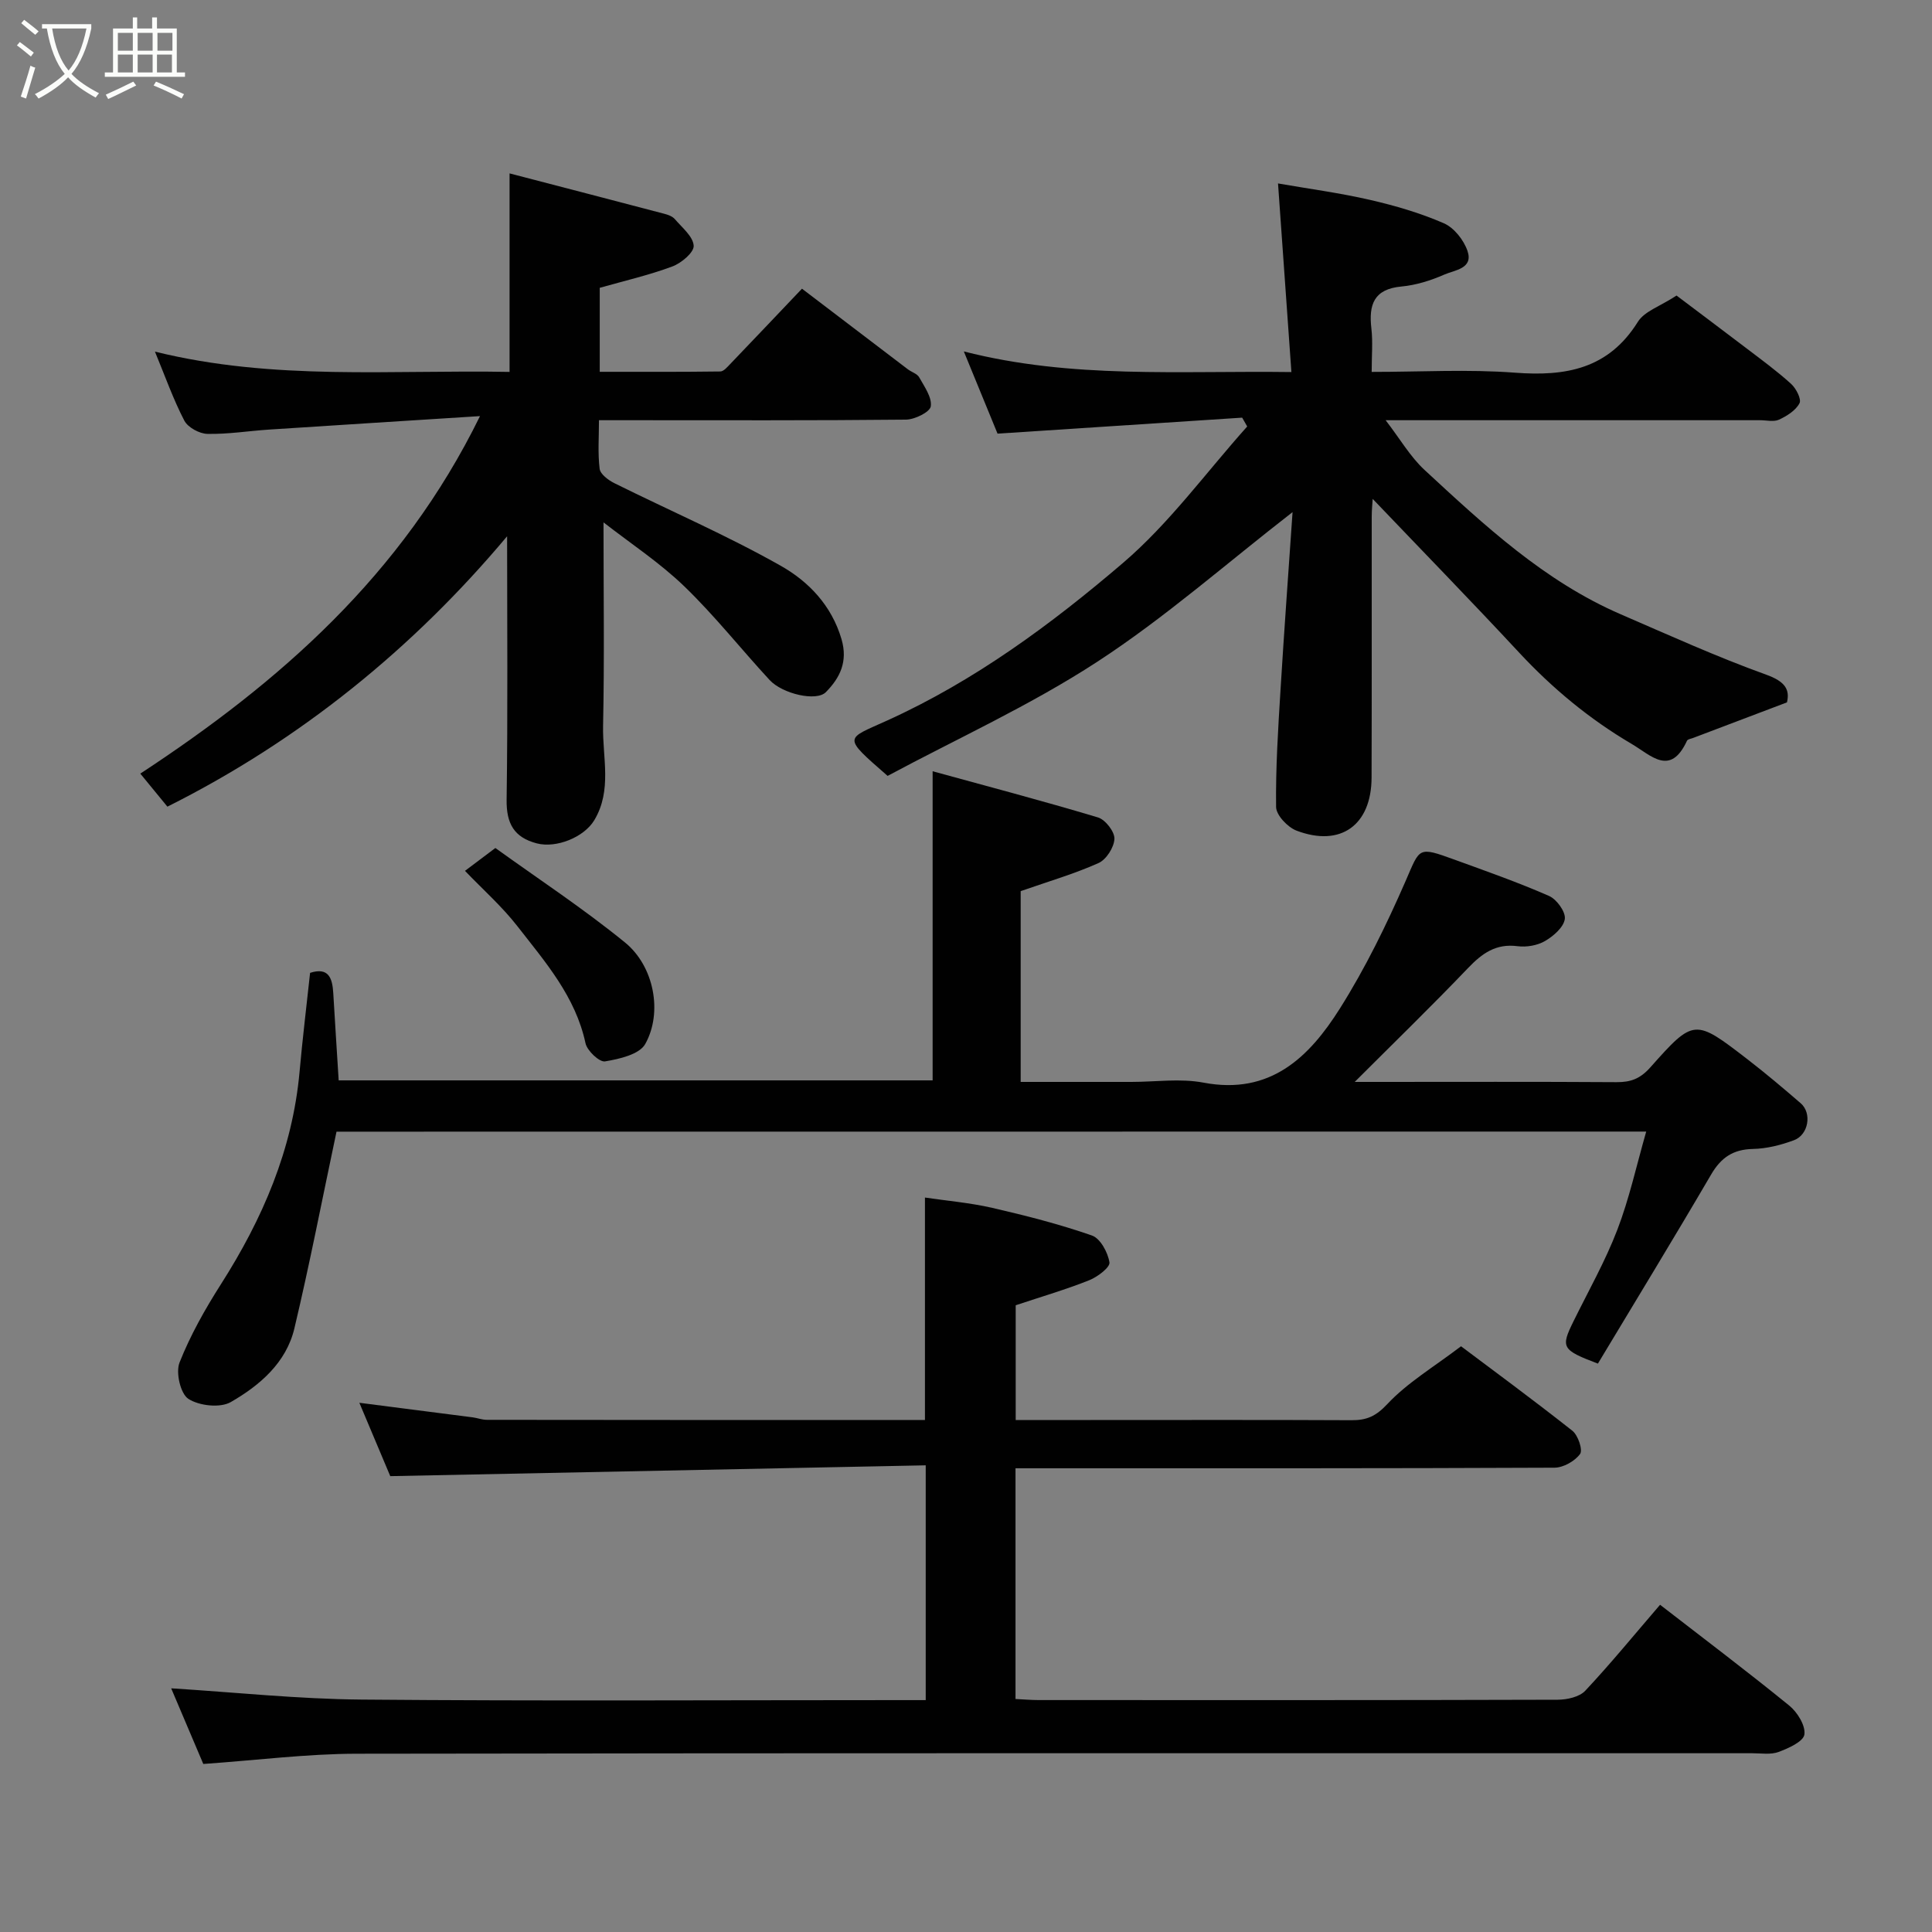<svg enable-background="new 0 0 400 400" viewBox="0 0 400 400" xmlns="http://www.w3.org/2000/svg"><rect x="0" y="0" width="400" height="400" fill="#808080" stroke="none"/><path d="m6.4 11.7c-1-.8-1.9-1.6-2.9-2.3l.6-.7c.9.7 1.9 1.4 2.9 2.2zm-2.1 8.3c.7-2.1 1.4-4.2 2-6.4.2.1.6.3 1 .4-.7 2.3-1.3 4.4-1.9 6.4zm3-12.8c-1.1-.9-2.1-1.7-2.9-2.4l.6-.7c1 .8 2 1.5 3 2.4zm1.4-1.3v-.9h10.2v.9c-.9 4.2-2.3 7.3-4.1 9.4 1.3 1.4 3.2 2.7 5.7 4-.2.2-.4.5-.7.9-2.5-1.4-4.4-2.7-5.7-4.2-1.4 1.5-3.5 3-6.1 4.4 0 0 0 0-.1-.1-.3-.4-.5-.7-.7-.8 2.7-1.4 4.7-2.8 6.2-4.2-1.8-2.2-3-5.3-3.7-9.4zm9.2 0h-7.1c.6 3.8 1.7 6.7 3.4 8.7 1.7-2 2.9-4.8 3.7-8.7z" fill="#fbfcfa"/><path d="m31.6 3.6h.9v2.3h4.1v9.1h1.7v.9h-16.6v-.9h1.7v-9.1h4.1v-2.3h.9v2.3h3.1v-2.3zm-4 13.3.6.8c-1.9.9-3.8 1.9-5.8 2.8-.2-.3-.3-.6-.5-.9 2-.9 3.9-1.8 5.7-2.7zm-3.2-10.1v3.7h3.1v-3.7zm0 4.5v3.7h3.1v-3.7zm4.1-4.5v3.7h3.1v-3.7zm0 4.5v3.7h3.1v-3.7zm9.1 9.1c-2.1-1.1-4.1-2-5.8-2.7l.5-.8c2.2.9 4.1 1.8 5.8 2.6zm-1.9-13.6h-3.1v3.7h3.1zm-3.2 4.5v3.7h3.1v-3.7z" fill="#fbfcfa"/><g fill="#010101"><path d="m343.7 332.25c8.96 6.94 17.98 13.74 26.73 20.86 1.69 1.37 3.41 4.14 3.15 6-.2 1.46-3.29 2.85-5.34 3.61-1.62.61-3.61.27-5.44.27-96.32.01-192.64-.06-288.97.1-10.34.02-20.68 1.35-31.74 2.12-2.23-5.25-4.65-10.95-6.65-15.66 13.08.81 26.27 2.22 39.47 2.33 36.99.32 73.99.11 110.99.11h5.76c0-16.02 0-31.74 0-48.61-36.69.74-73.26 1.48-110.86 2.24-1.72-4.08-4.04-9.59-6.4-15.19 7.87 1.01 15.68 2.01 23.49 3.02.97.13 1.93.51 2.9.51 30.15.04 60.31.04 90.71.04 0-15.22 0-30.23 0-46.06 4.5.67 9.3 1.07 13.95 2.14 6.96 1.6 13.91 3.38 20.63 5.72 1.73.6 3.3 3.51 3.62 5.56.16 1.03-2.48 3.02-4.19 3.7-4.79 1.91-9.75 3.36-15.22 5.18v23.76h15.52c18 0 36-.05 53.99.04 3.13.02 5.05-.8 7.43-3.34 4.15-4.44 9.6-7.66 15.26-11.97 5.96 4.48 14.62 10.84 23.05 17.49 1.18.93 2.2 3.98 1.6 4.81-1.08 1.48-3.46 2.83-5.3 2.84-35.33.16-70.66.12-105.99.12-1.79 0-3.57 0-5.6 0v47.77c1.58.07 3.17.22 4.77.22 35.83.01 71.66.04 107.49-.07 1.94-.01 4.49-.57 5.7-1.86 5.27-5.62 10.16-11.61 15.49-17.8z"/><path d="m183.77 160.64c-9.51-8.31-8.76-7.52-.03-11.49 18.07-8.21 33.89-19.88 48.75-32.59 9.61-8.21 17.22-18.76 25.73-28.26-.35-.61-.69-1.22-1.04-1.83-16.86 1.1-33.73 2.2-50.65 3.31-2.21-5.38-4.42-10.76-6.98-17.02 22.44 5.73 44.58 3.96 67.82 4.27-.93-13.04-1.84-25.84-2.77-39.05 6.3 1.1 12.73 1.95 19.03 3.4 5.21 1.2 10.43 2.72 15.31 4.85 2.11.92 4.13 3.48 4.89 5.73 1.25 3.67-2.67 3.95-4.78 4.88-2.8 1.23-5.87 2.2-8.9 2.48-5.73.53-6.79 3.77-6.22 8.69.32 2.77.06 5.6.06 8.99 10.13 0 19.95-.58 29.66.16 10.55.8 19.37-.77 25.46-10.54 1.37-2.19 4.62-3.21 8-5.43 3.42 2.58 8.98 6.74 14.5 10.94 3.13 2.38 6.31 4.71 9.21 7.34 1.04.94 2.19 3.17 1.75 4.01-.77 1.49-2.6 2.64-4.23 3.4-1.1.51-2.62.12-3.95.12-25.49 0-50.98 0-77.51 0 2.96 3.84 5.08 7.54 8.06 10.3 12.4 11.47 24.8 23.04 40.61 29.88 9.99 4.32 19.92 8.83 30.14 12.51 3.92 1.41 4.91 3.09 4.28 5.73-6.81 2.58-13.1 4.96-19.39 7.35-.46.17-1.16.27-1.31.6-3.46 7.45-7.38 3.05-11.47.64-8.74-5.14-16.4-11.5-23.31-18.93-9.95-10.7-20.15-21.17-30.29-31.79-.06.96-.2 2.34-.2 3.71-.02 18 .03 35.99-.03 53.99-.03 9.85-6.41 14.46-15.55 10.98-1.83-.7-4.2-3.2-4.22-4.9-.1-8.09.42-16.2.92-24.29.75-12.31 1.66-24.62 2.49-36.75-13.76 10.67-26.44 21.87-40.46 31-13.86 9.03-29.1 15.95-43.38 23.61z"/><path d="m69.67 234.3c-2.97 14.01-5.56 27.44-8.72 40.73-1.69 7.12-7.19 11.82-13.18 15.26-2.2 1.26-6.54.77-8.77-.67-1.64-1.07-2.65-5.45-1.83-7.52 2.24-5.66 5.29-11.07 8.58-16.23 8.61-13.51 14.81-27.82 16.27-43.96.6-6.7 1.41-13.38 2.18-20.49 3.83-1.23 4.62 1.08 4.8 4.2.35 5.92.73 11.83 1.12 18.06h122.97c0-21.05 0-42 0-64 11.06 3.04 22.7 6.1 34.23 9.56 1.53.46 3.46 2.94 3.41 4.42-.06 1.76-1.68 4.3-3.28 5.02-4.97 2.23-10.26 3.77-16.13 5.82v39.5h22.89c5 0 10.14-.77 14.97.15 13.83 2.62 21.88-5.28 28.23-15.35 5.26-8.34 9.65-17.33 13.6-26.38 3.02-6.92 2.47-7.22 10.13-4.44 6.57 2.39 13.18 4.71 19.58 7.52 1.58.69 3.46 3.3 3.26 4.76-.24 1.72-2.35 3.55-4.1 4.57-1.58.92-3.83 1.31-5.68 1.07-4.5-.59-7.36 1.49-10.28 4.55-7.55 7.89-15.4 15.51-23.44 23.55h4.2c16.66 0 33.32-.06 49.99.05 2.95.02 4.92-.7 7.02-3.07 9.03-10.16 9.19-10.08 20.14-1.64 3.76 2.9 7.4 5.98 10.99 9.08 2.35 2.03 1.64 6.52-1.4 7.65-2.7 1.01-5.65 1.75-8.51 1.81-4.12.09-6.6 1.8-8.65 5.31-7.72 13.2-15.69 26.25-23.43 39.13-7.51-2.84-7.72-3.34-5.06-8.75 3.09-6.28 6.57-12.42 9.07-18.93 2.49-6.48 3.98-13.35 5.99-20.36-90.81.02-181.5.02-271.16.02z"/><path d="m124.95 108.15c0 14.48.2 28.34-.09 42.19-.13 6.5 1.9 13.26-1.81 19.46-2.12 3.55-7.89 5.87-11.92 4.81-4.73-1.24-6.31-4.13-6.24-9.05.26-18.24.1-36.49.1-54.53-19.3 23.02-42.64 42.11-70.33 55.98-1.77-2.15-3.52-4.29-5.61-6.84 28.75-18.87 54.16-41.03 70.33-74.02-15.35.98-29.51 1.86-43.66 2.79-4.27.28-8.53.98-12.78.89-1.65-.03-4.03-1.33-4.77-2.73-2.29-4.4-3.96-9.14-6.09-14.3 24.62 6.08 49.08 3.73 73.42 4.2 0-13.69 0-26.89 0-41.1 10.64 2.77 21.36 5.55 32.07 8.37.77.2 1.67.53 2.16 1.11 1.5 1.75 3.78 3.59 3.89 5.5.08 1.38-2.56 3.6-4.42 4.29-4.83 1.8-9.89 2.96-15.03 4.42v17.39c8.43 0 16.7.04 24.96-.07.7-.01 1.46-.93 2.06-1.55 4.81-5.01 9.58-10.05 14.85-15.59 7.19 5.48 14.55 11.09 21.91 16.68.77.59 1.93.91 2.36 1.67 1.07 1.92 2.67 4.15 2.4 6.01-.17 1.18-3.31 2.73-5.14 2.75-19.15.2-38.31.12-57.47.12-1.81 0-3.62 0-6.09 0 0 3.54-.26 6.84.14 10.06.14 1.11 1.78 2.34 3.02 2.96 11.51 5.72 23.37 10.83 34.53 17.15 5.68 3.22 10.46 8.15 12.52 15.14 1.38 4.7-.34 8.05-3.23 10.99-1.97 2-8.99.36-11.65-2.51-5.93-6.42-11.38-13.33-17.66-19.39-5.11-4.93-11.14-8.89-16.73-13.25z"/><path d="m96.27 180.3c1.92-1.45 3.61-2.72 6.29-4.73 8.78 6.33 18.17 12.5 26.84 19.56 6.03 4.91 7.84 14.5 4.19 21.02-1.21 2.16-5.36 3.11-8.33 3.6-1.16.19-3.71-2.21-4.04-3.77-2.07-9.67-8.34-16.82-14.1-24.22-3.19-4.1-7.15-7.6-10.85-11.46z"/></g></svg>